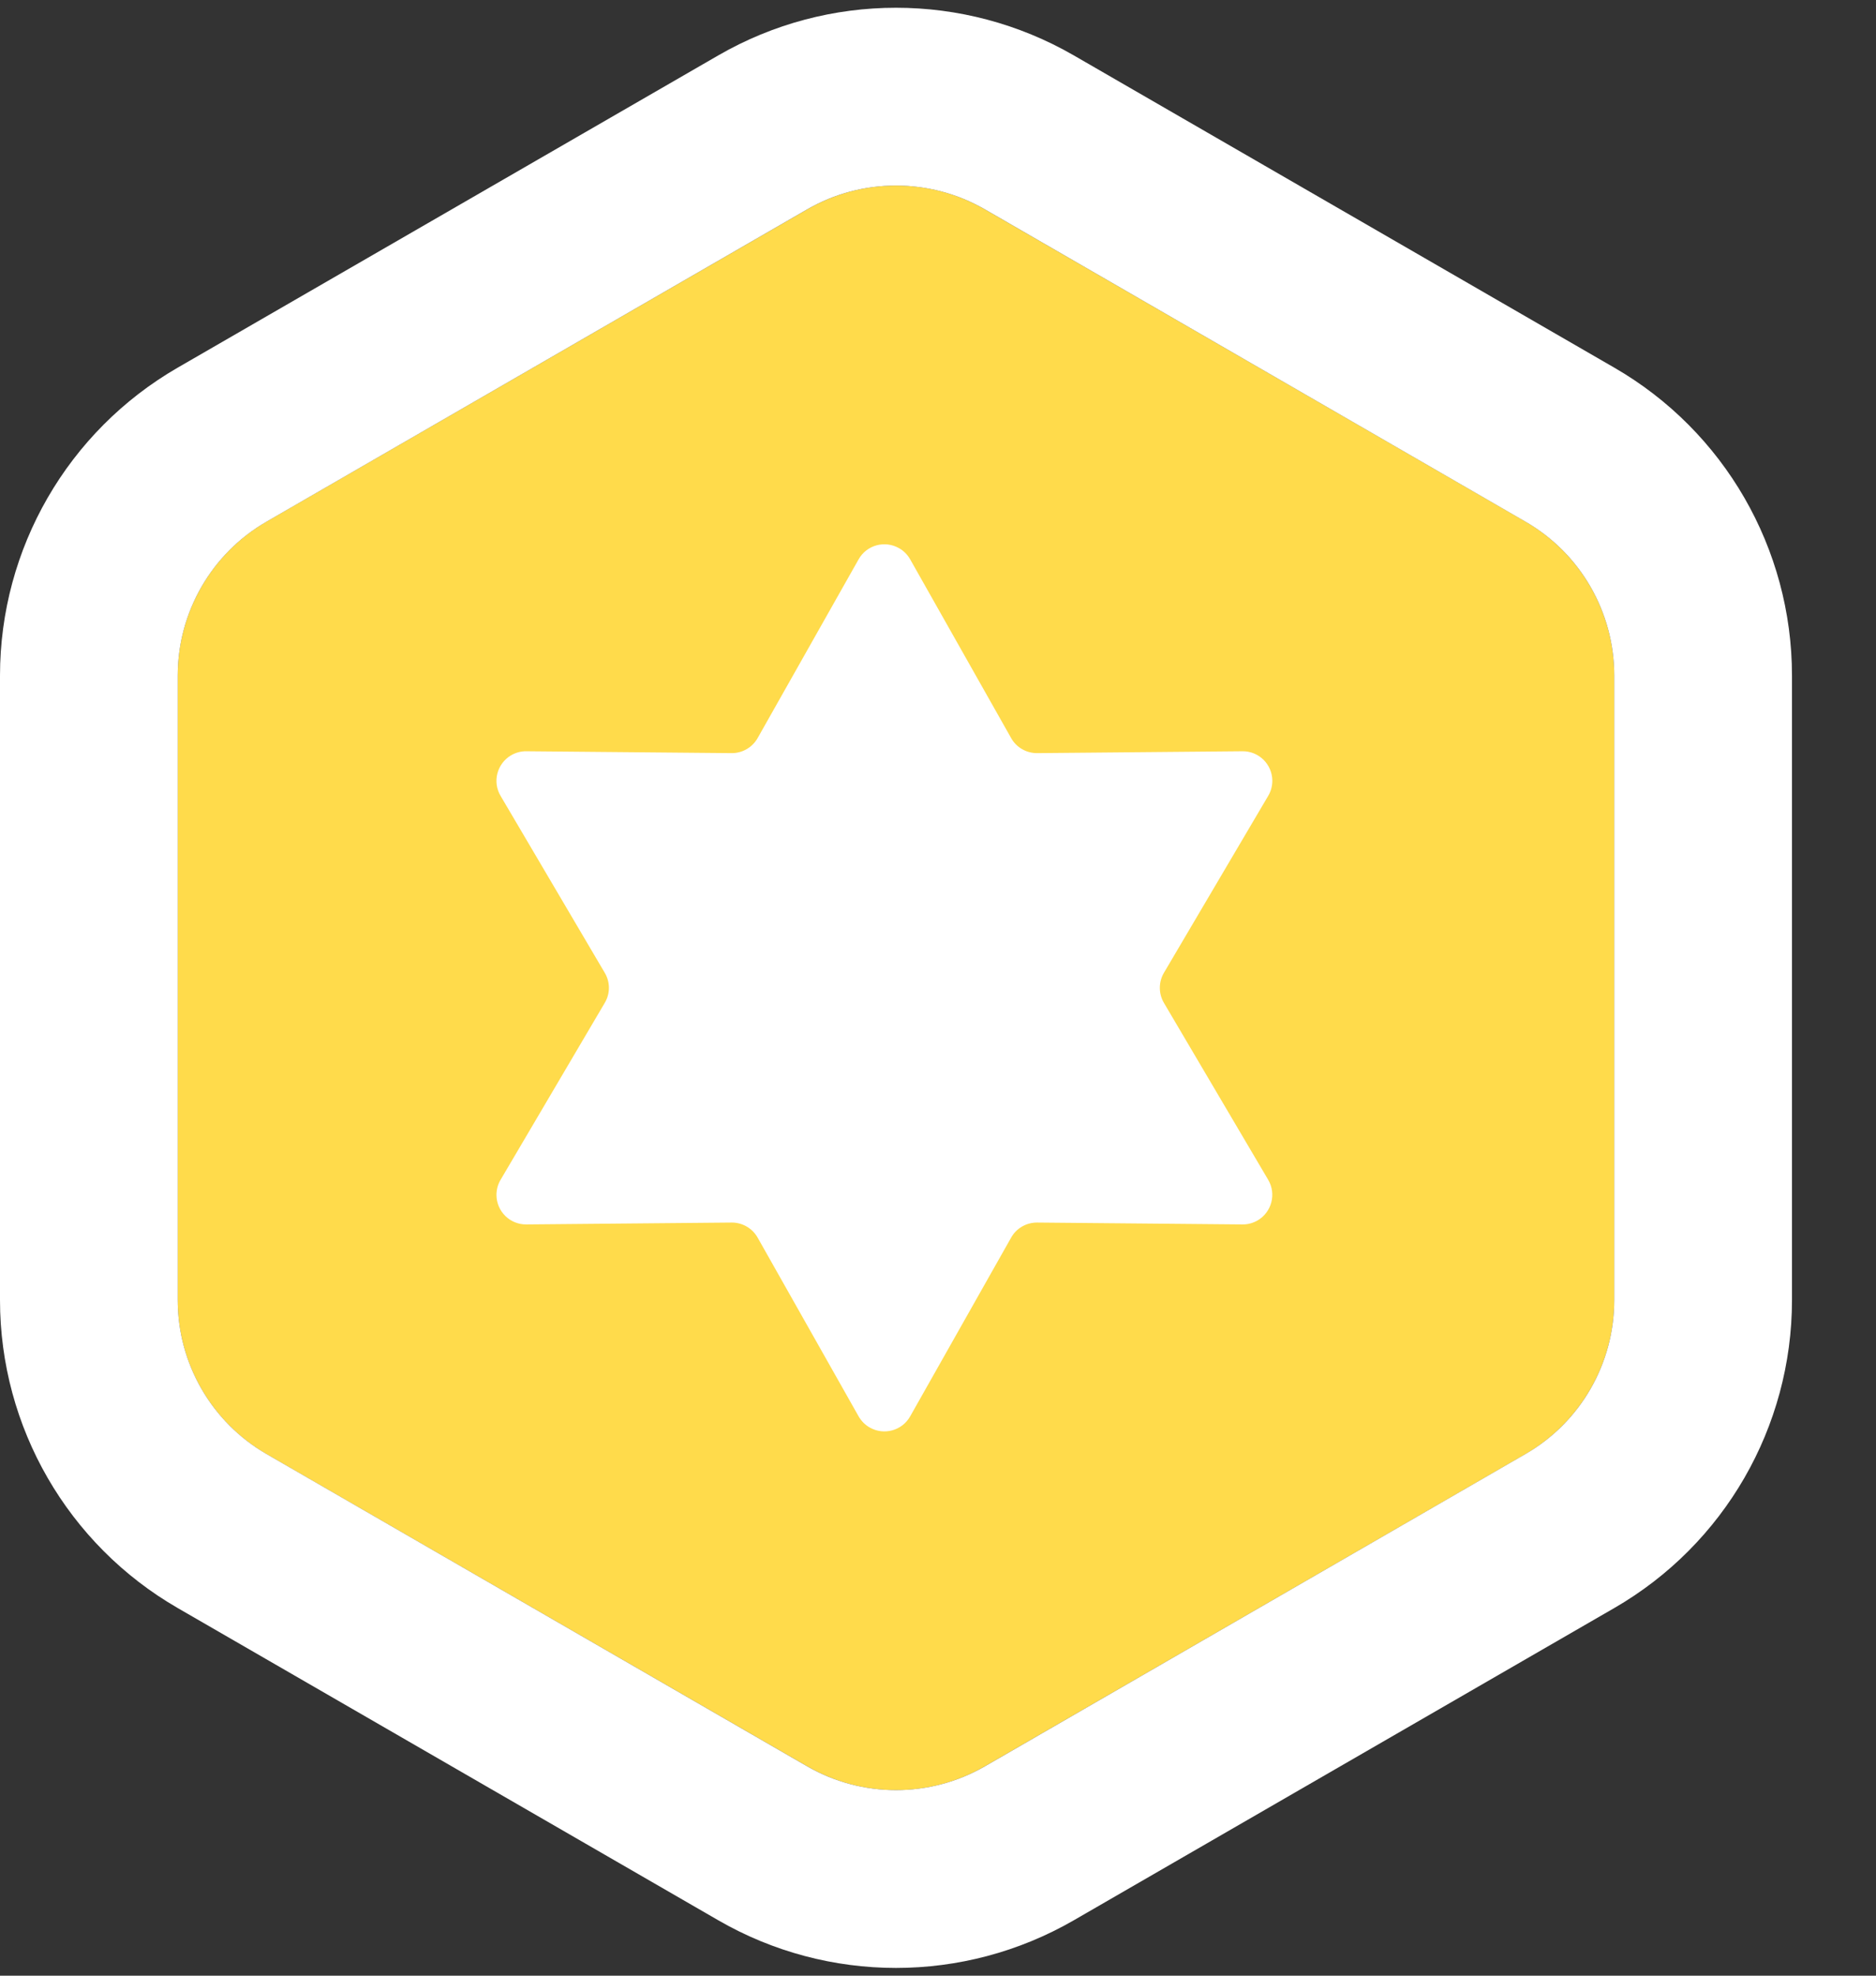 <svg xmlns="http://www.w3.org/2000/svg" width="19" height="20" viewBox="0 0 19 20">
  <rect x="0" y="0" width="19" height="20" fill="#333333" stroke="none"/>
  <defs>
    <linearGradient id="awardgold-a" x1="50%" x2="50%" y1="0%" y2="100%">
      <stop offset="0%" stop-color="#FFF" stop-opacity=".5"/>
      <stop offset="100%" stop-color="#FFF" stop-opacity=".5"/>
    </linearGradient>
  </defs>
  <g fill="none" fill-rule="evenodd">
    <path fill="#FC0" fill-rule="nonzero" d="M8.975,1.12 L14.449,4.28 C15.006,4.602 15.349,5.196 15.349,5.839 L15.349,12.161 C15.349,12.804 15.006,13.398 14.449,13.72 L8.975,16.88 C8.418,17.202 7.732,17.202 7.175,16.88 L1.7,13.72 C1.143,13.398 0.8,12.804 0.8,12.161 L0.8,5.839 C0.8,5.196 1.143,4.602 1.7,4.28 L7.175,1.12 C7.732,0.798 8.418,0.798 8.975,1.12 Z" transform="translate(1 1)"/>
    <path fill="url(#awardgold-a)" fill-opacity=".59" fill-rule="nonzero" d="M8.975,1.12 L14.449,4.28 C15.006,4.602 15.349,5.196 15.349,5.839 L15.349,12.161 C15.349,12.804 15.006,13.398 14.449,13.72 L8.975,16.88 C8.418,17.202 7.732,17.202 7.175,16.88 L1.7,13.72 C1.143,13.398 0.8,12.804 0.8,12.161 L0.8,5.839 C0.8,5.196 1.143,4.602 1.7,4.28 L7.175,1.12 C7.732,0.798 8.418,0.798 8.975,1.12 Z" style="mix-blend-mode:overlay" transform="translate(1 1)"/>
    <path stroke="#FFF" stroke-width="1.8" d="M10.425,1.34 L15.899,4.501 C16.735,4.983 17.249,5.875 17.249,6.839 L17.249,13.161 C17.249,14.125 16.735,15.017 15.899,15.499 L10.425,18.66 C9.589,19.142 8.56,19.142 7.725,18.66 L2.25,15.499 C1.415,15.017 0.9,14.125 0.9,13.161 L0.9,6.839 C0.9,5.875 1.415,4.983 2.25,4.501 L7.725,1.34 C8.56,0.858 9.589,0.858 10.425,1.34 Z"/>
    <path fill="#FFF" fill-rule="nonzero" d="M7.409,12.376 L5.331,12.395 C5.165,12.397 5.03,12.264 5.028,12.098 C5.028,12.043 5.042,11.99 5.07,11.943 L6.125,10.152 C6.181,10.058 6.181,9.942 6.125,9.848 L5.07,8.057 C4.985,7.915 5.033,7.731 5.176,7.646 C5.223,7.619 5.276,7.604 5.331,7.605 L7.409,7.624 C7.518,7.625 7.619,7.567 7.673,7.472 L8.696,5.662 C8.777,5.518 8.96,5.467 9.105,5.549 C9.152,5.575 9.191,5.615 9.218,5.662 L10.241,7.472 C10.294,7.567 10.396,7.625 10.505,7.624 L12.583,7.605 C12.749,7.603 12.884,7.736 12.886,7.902 C12.886,7.957 12.872,8.01 12.844,8.057 L11.788,9.848 C11.733,9.942 11.733,10.058 11.788,10.152 L12.844,11.943 C12.928,12.085 12.881,12.269 12.738,12.354 C12.691,12.381 12.638,12.396 12.583,12.395 L10.505,12.376 C10.396,12.375 10.294,12.433 10.241,12.528 L9.218,14.338 C9.137,14.482 8.954,14.533 8.809,14.451 C8.762,14.425 8.723,14.385 8.696,14.338 L7.673,12.528 C7.619,12.433 7.518,12.375 7.409,12.376 Z"/>
  </g>
</svg>
